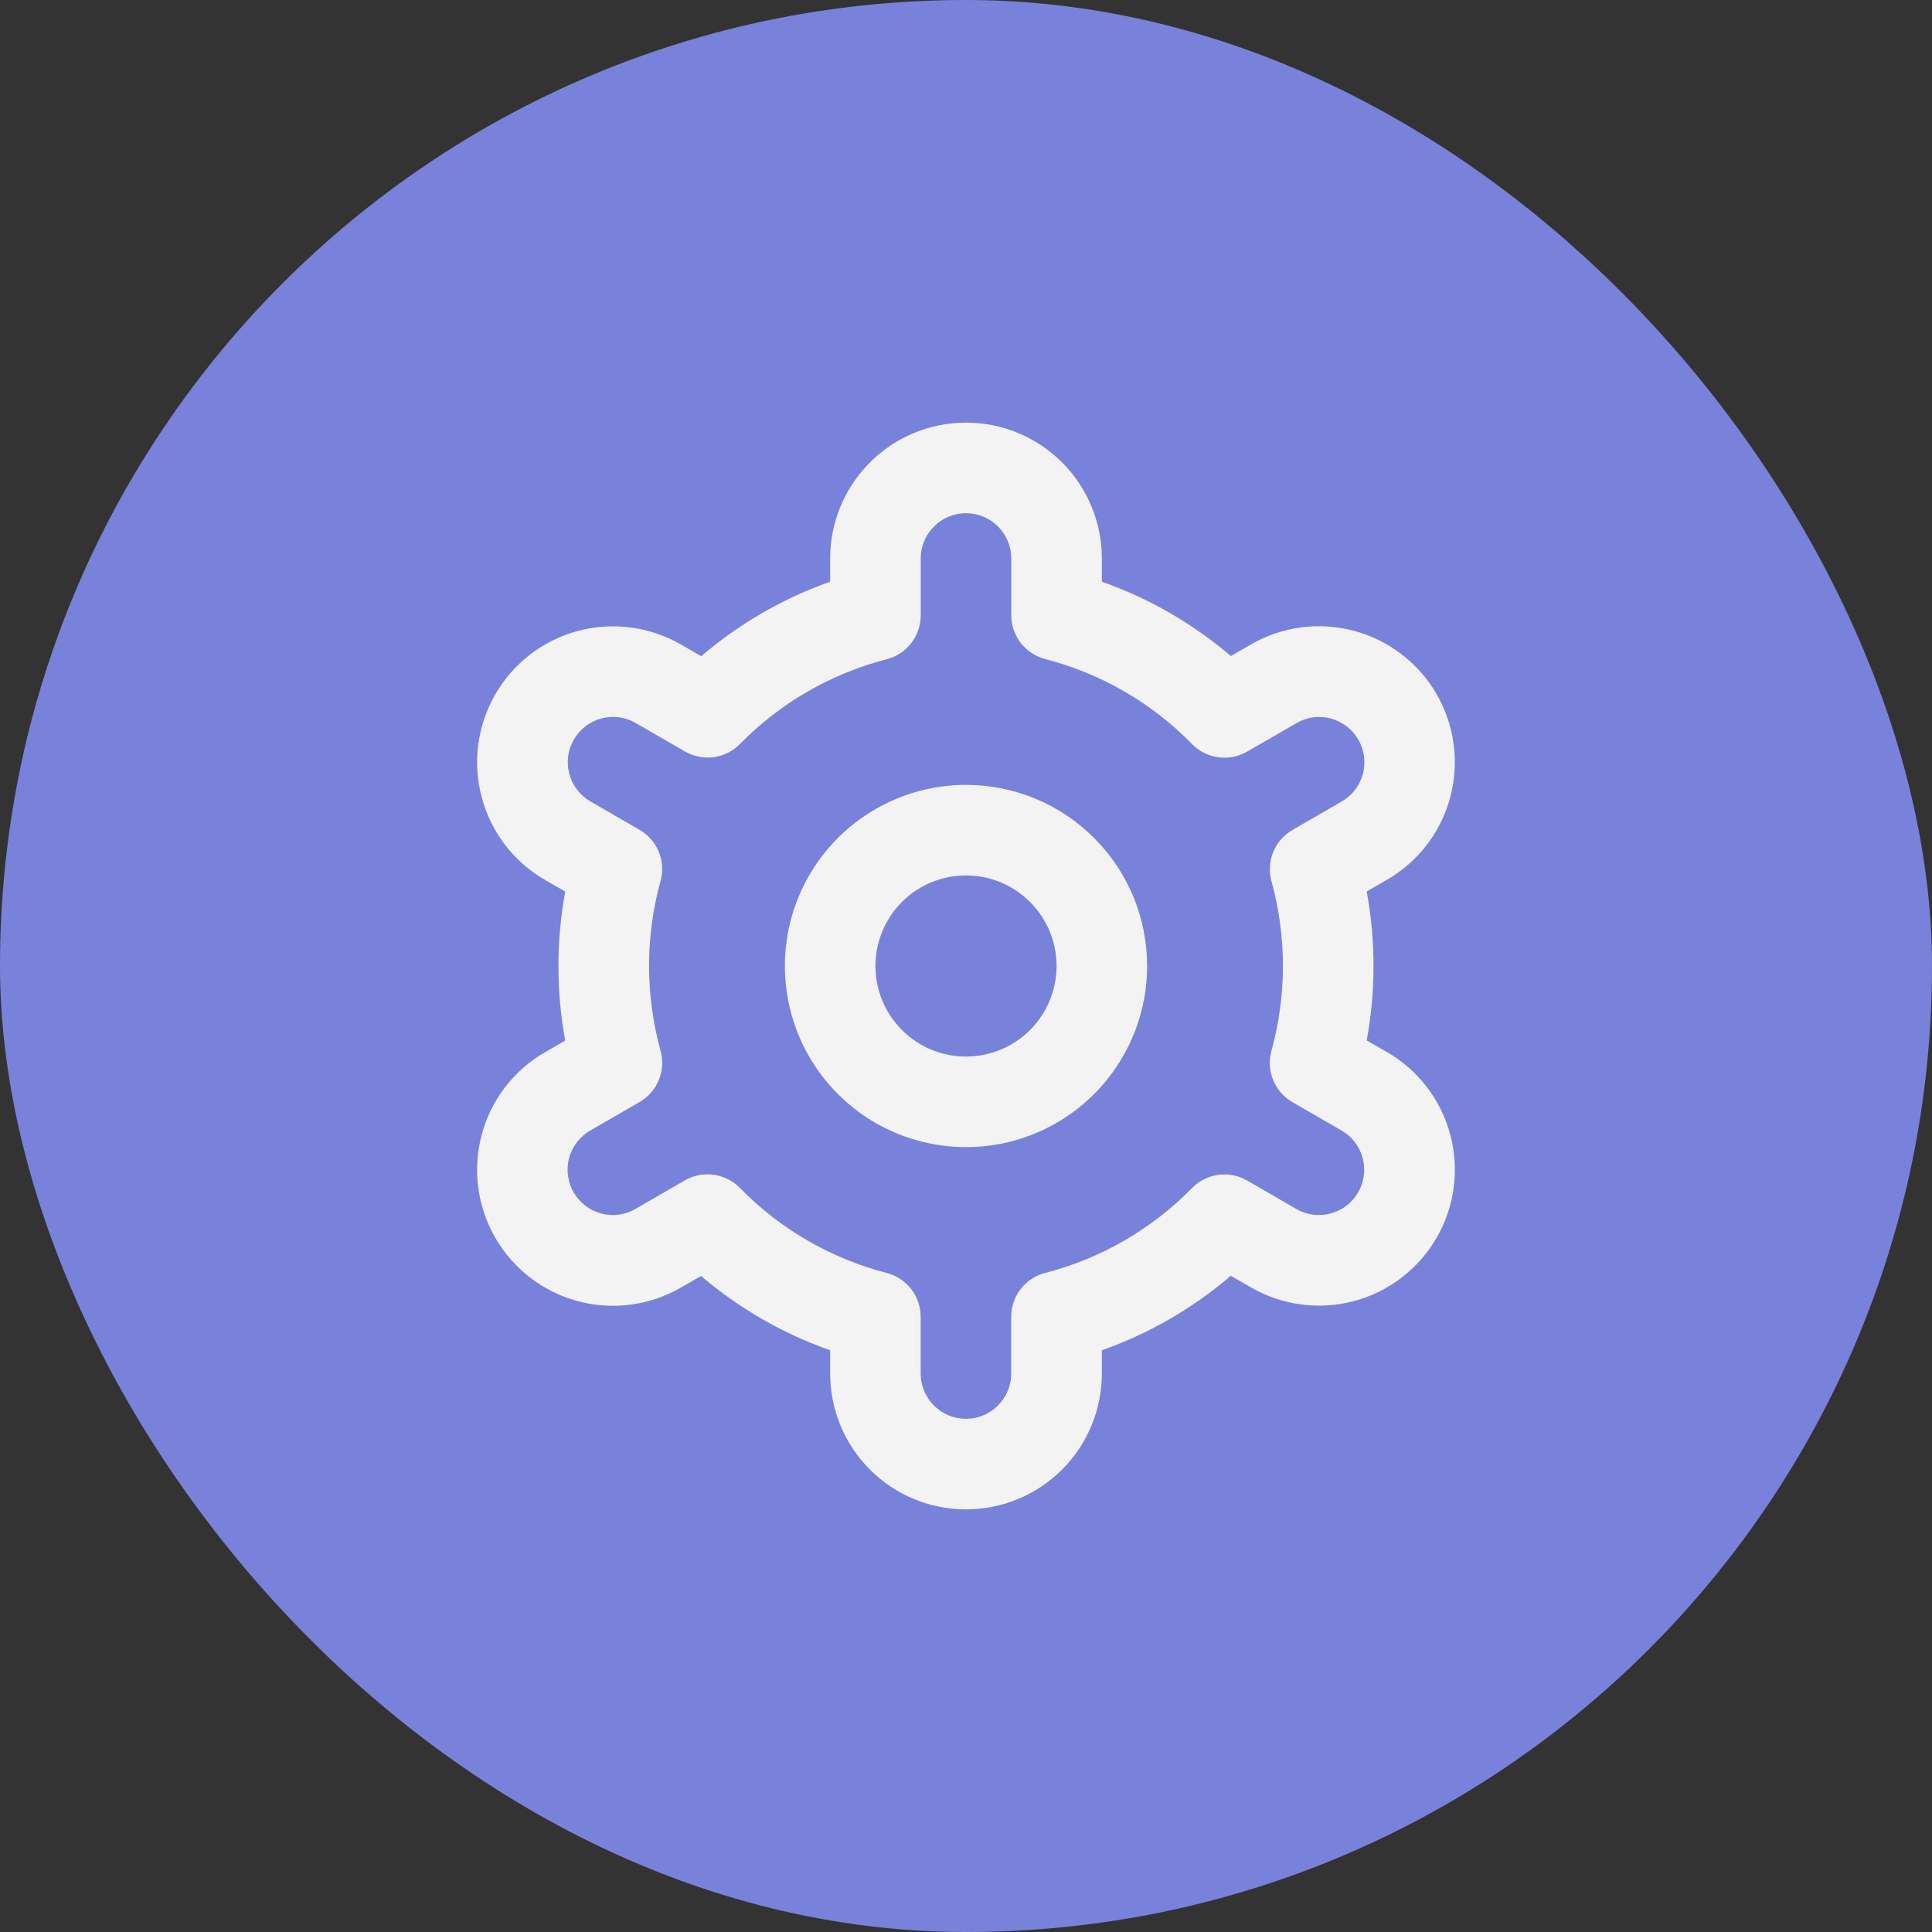<svg width="32" height="32" viewBox="0 0 32 32" fill="none" xmlns="http://www.w3.org/2000/svg">
<rect x="0" y="0" width="32" height="32" fill="#333333" stroke="none"/>
<g clip-path="url(#clip0_38_1123)">
<rect width="32" height="32" fill="#7982DA"/>
<g clip-path="url(#clip1_38_1123)">
<path d="M16 13C15.407 13 14.827 13.176 14.333 13.506C13.84 13.835 13.455 14.304 13.228 14.852C13.001 15.4 12.942 16.003 13.058 16.585C13.173 17.167 13.459 17.702 13.879 18.121C14.298 18.541 14.833 18.827 15.415 18.942C15.997 19.058 16.6 18.999 17.148 18.772C17.696 18.545 18.165 18.16 18.494 17.667C18.824 17.173 19 16.593 19 16C19 15.204 18.684 14.441 18.121 13.879C17.559 13.316 16.796 13 16 13ZM16 17.5C15.703 17.5 15.413 17.412 15.167 17.247C14.92 17.082 14.728 16.848 14.614 16.574C14.501 16.3 14.471 15.998 14.529 15.707C14.587 15.416 14.73 15.149 14.939 14.939C15.149 14.73 15.416 14.587 15.707 14.529C15.998 14.471 16.3 14.501 16.574 14.614C16.848 14.728 17.082 14.92 17.247 15.167C17.412 15.413 17.5 15.703 17.5 16C17.5 16.398 17.342 16.779 17.061 17.061C16.779 17.342 16.398 17.5 16 17.5Z" fill="#F3F3F3"/>
<path d="M22.97 17.425L22.637 17.233C22.787 16.417 22.787 15.581 22.637 14.765L22.97 14.573C23.226 14.426 23.451 14.229 23.631 13.995C23.811 13.76 23.943 13.492 24.02 13.207C24.096 12.921 24.116 12.623 24.077 12.33C24.039 12.037 23.943 11.755 23.795 11.498C23.648 11.242 23.451 11.018 23.216 10.838C22.982 10.658 22.714 10.526 22.429 10.449C22.143 10.373 21.845 10.353 21.552 10.391C21.259 10.43 20.976 10.526 20.72 10.674L20.387 10.866C19.756 10.328 19.032 9.91 18.25 9.635V9.25C18.25 8.653 18.013 8.081 17.591 7.659C17.169 7.237 16.597 7 16 7C15.403 7 14.831 7.237 14.409 7.659C13.987 8.081 13.75 8.653 13.75 9.25V9.635C12.968 9.911 12.244 10.33 11.614 10.869L11.279 10.675C10.761 10.377 10.147 10.296 9.57 10.451C8.994 10.605 8.502 10.983 8.204 11.5C7.905 12.017 7.825 12.632 7.979 13.208C8.134 13.785 8.511 14.277 9.029 14.575L9.362 14.767C9.212 15.583 9.212 16.419 9.362 17.235L9.029 17.427C8.511 17.725 8.134 18.216 7.979 18.793C7.825 19.37 7.905 19.984 8.204 20.502C8.502 21.019 8.994 21.396 9.57 21.551C10.147 21.706 10.761 21.625 11.279 21.326L11.612 21.134C12.243 21.672 12.968 22.09 13.75 22.365V22.75C13.75 23.347 13.987 23.919 14.409 24.341C14.831 24.763 15.403 25 16 25C16.597 25 17.169 24.763 17.591 24.341C18.013 23.919 18.25 23.347 18.25 22.75V22.365C19.032 22.089 19.756 21.67 20.386 21.131L20.721 21.324C21.238 21.623 21.853 21.703 22.43 21.549C23.006 21.394 23.498 21.016 23.796 20.499C24.095 19.982 24.175 19.368 24.02 18.791C23.866 18.214 23.488 17.723 22.971 17.424L22.97 17.425ZM21.059 14.593C21.313 15.513 21.313 16.485 21.059 17.405C21.015 17.566 21.025 17.736 21.088 17.89C21.151 18.044 21.263 18.172 21.407 18.255L22.22 18.725C22.393 18.824 22.518 18.988 22.57 19.18C22.622 19.372 22.595 19.577 22.495 19.75C22.396 19.922 22.232 20.048 22.04 20.099C21.848 20.151 21.643 20.124 21.47 20.024L20.656 19.553C20.512 19.47 20.344 19.437 20.179 19.459C20.014 19.482 19.861 19.558 19.745 19.677C19.077 20.359 18.236 20.845 17.312 21.084C17.151 21.125 17.008 21.219 16.906 21.35C16.804 21.482 16.749 21.644 16.749 21.81V22.75C16.749 22.949 16.67 23.14 16.529 23.28C16.389 23.421 16.198 23.5 15.999 23.5C15.8 23.5 15.609 23.421 15.469 23.28C15.328 23.14 15.249 22.949 15.249 22.75V21.811C15.249 21.645 15.194 21.483 15.092 21.351C14.99 21.22 14.847 21.126 14.686 21.084C13.762 20.845 12.921 20.358 12.254 19.675C12.138 19.556 11.985 19.48 11.82 19.457C11.655 19.435 11.487 19.468 11.343 19.551L10.53 20.021C10.445 20.072 10.35 20.104 10.252 20.118C10.154 20.131 10.055 20.125 9.959 20.1C9.863 20.074 9.774 20.03 9.695 19.97C9.617 19.91 9.551 19.835 9.501 19.75C9.452 19.664 9.42 19.569 9.407 19.471C9.394 19.373 9.401 19.273 9.427 19.178C9.453 19.082 9.497 18.993 9.558 18.915C9.619 18.837 9.694 18.771 9.78 18.723L10.593 18.253C10.737 18.17 10.849 18.041 10.912 17.888C10.975 17.734 10.985 17.563 10.941 17.403C10.687 16.483 10.687 15.511 10.941 14.591C10.985 14.431 10.974 14.261 10.911 14.108C10.848 13.955 10.736 13.827 10.592 13.744L9.779 13.274C9.607 13.175 9.481 13.011 9.43 12.819C9.378 12.627 9.405 12.422 9.504 12.25C9.604 12.077 9.768 11.951 9.96 11.9C10.152 11.848 10.357 11.875 10.529 11.975L11.344 12.446C11.488 12.529 11.655 12.563 11.82 12.541C11.985 12.519 12.137 12.443 12.254 12.325C12.922 11.643 13.763 11.157 14.687 10.919C14.848 10.877 14.992 10.783 15.094 10.651C15.196 10.518 15.251 10.356 15.25 10.189V9.25C15.25 9.051 15.329 8.86 15.47 8.72C15.61 8.579 15.801 8.5 16 8.5C16.199 8.5 16.39 8.579 16.53 8.72C16.671 8.86 16.75 9.051 16.75 9.25V10.189C16.75 10.355 16.805 10.517 16.907 10.649C17.009 10.78 17.152 10.874 17.313 10.916C18.237 11.155 19.078 11.642 19.745 12.325C19.862 12.444 20.015 12.521 20.18 12.543C20.345 12.565 20.512 12.532 20.657 12.449L21.47 11.979C21.555 11.928 21.649 11.896 21.747 11.882C21.845 11.869 21.945 11.875 22.041 11.9C22.136 11.926 22.226 11.97 22.305 12.03C22.383 12.09 22.449 12.165 22.498 12.251C22.548 12.336 22.58 12.431 22.593 12.529C22.605 12.627 22.599 12.727 22.573 12.822C22.547 12.918 22.502 13.007 22.442 13.085C22.381 13.163 22.306 13.229 22.22 13.277L21.407 13.747C21.263 13.83 21.152 13.958 21.089 14.111C21.026 14.264 21.016 14.434 21.059 14.594V14.593Z" fill="#F3F3F3"/>
</g>
</g>
<defs>
<clipPath id="clip0_38_1123">
<rect width="32" height="32" rx="16" fill="white"/>
</clipPath>
<clipPath id="clip1_38_1123">
<rect width="18" height="18" fill="white" transform="translate(7 7)"/>
</clipPath>
</defs>
</svg>
